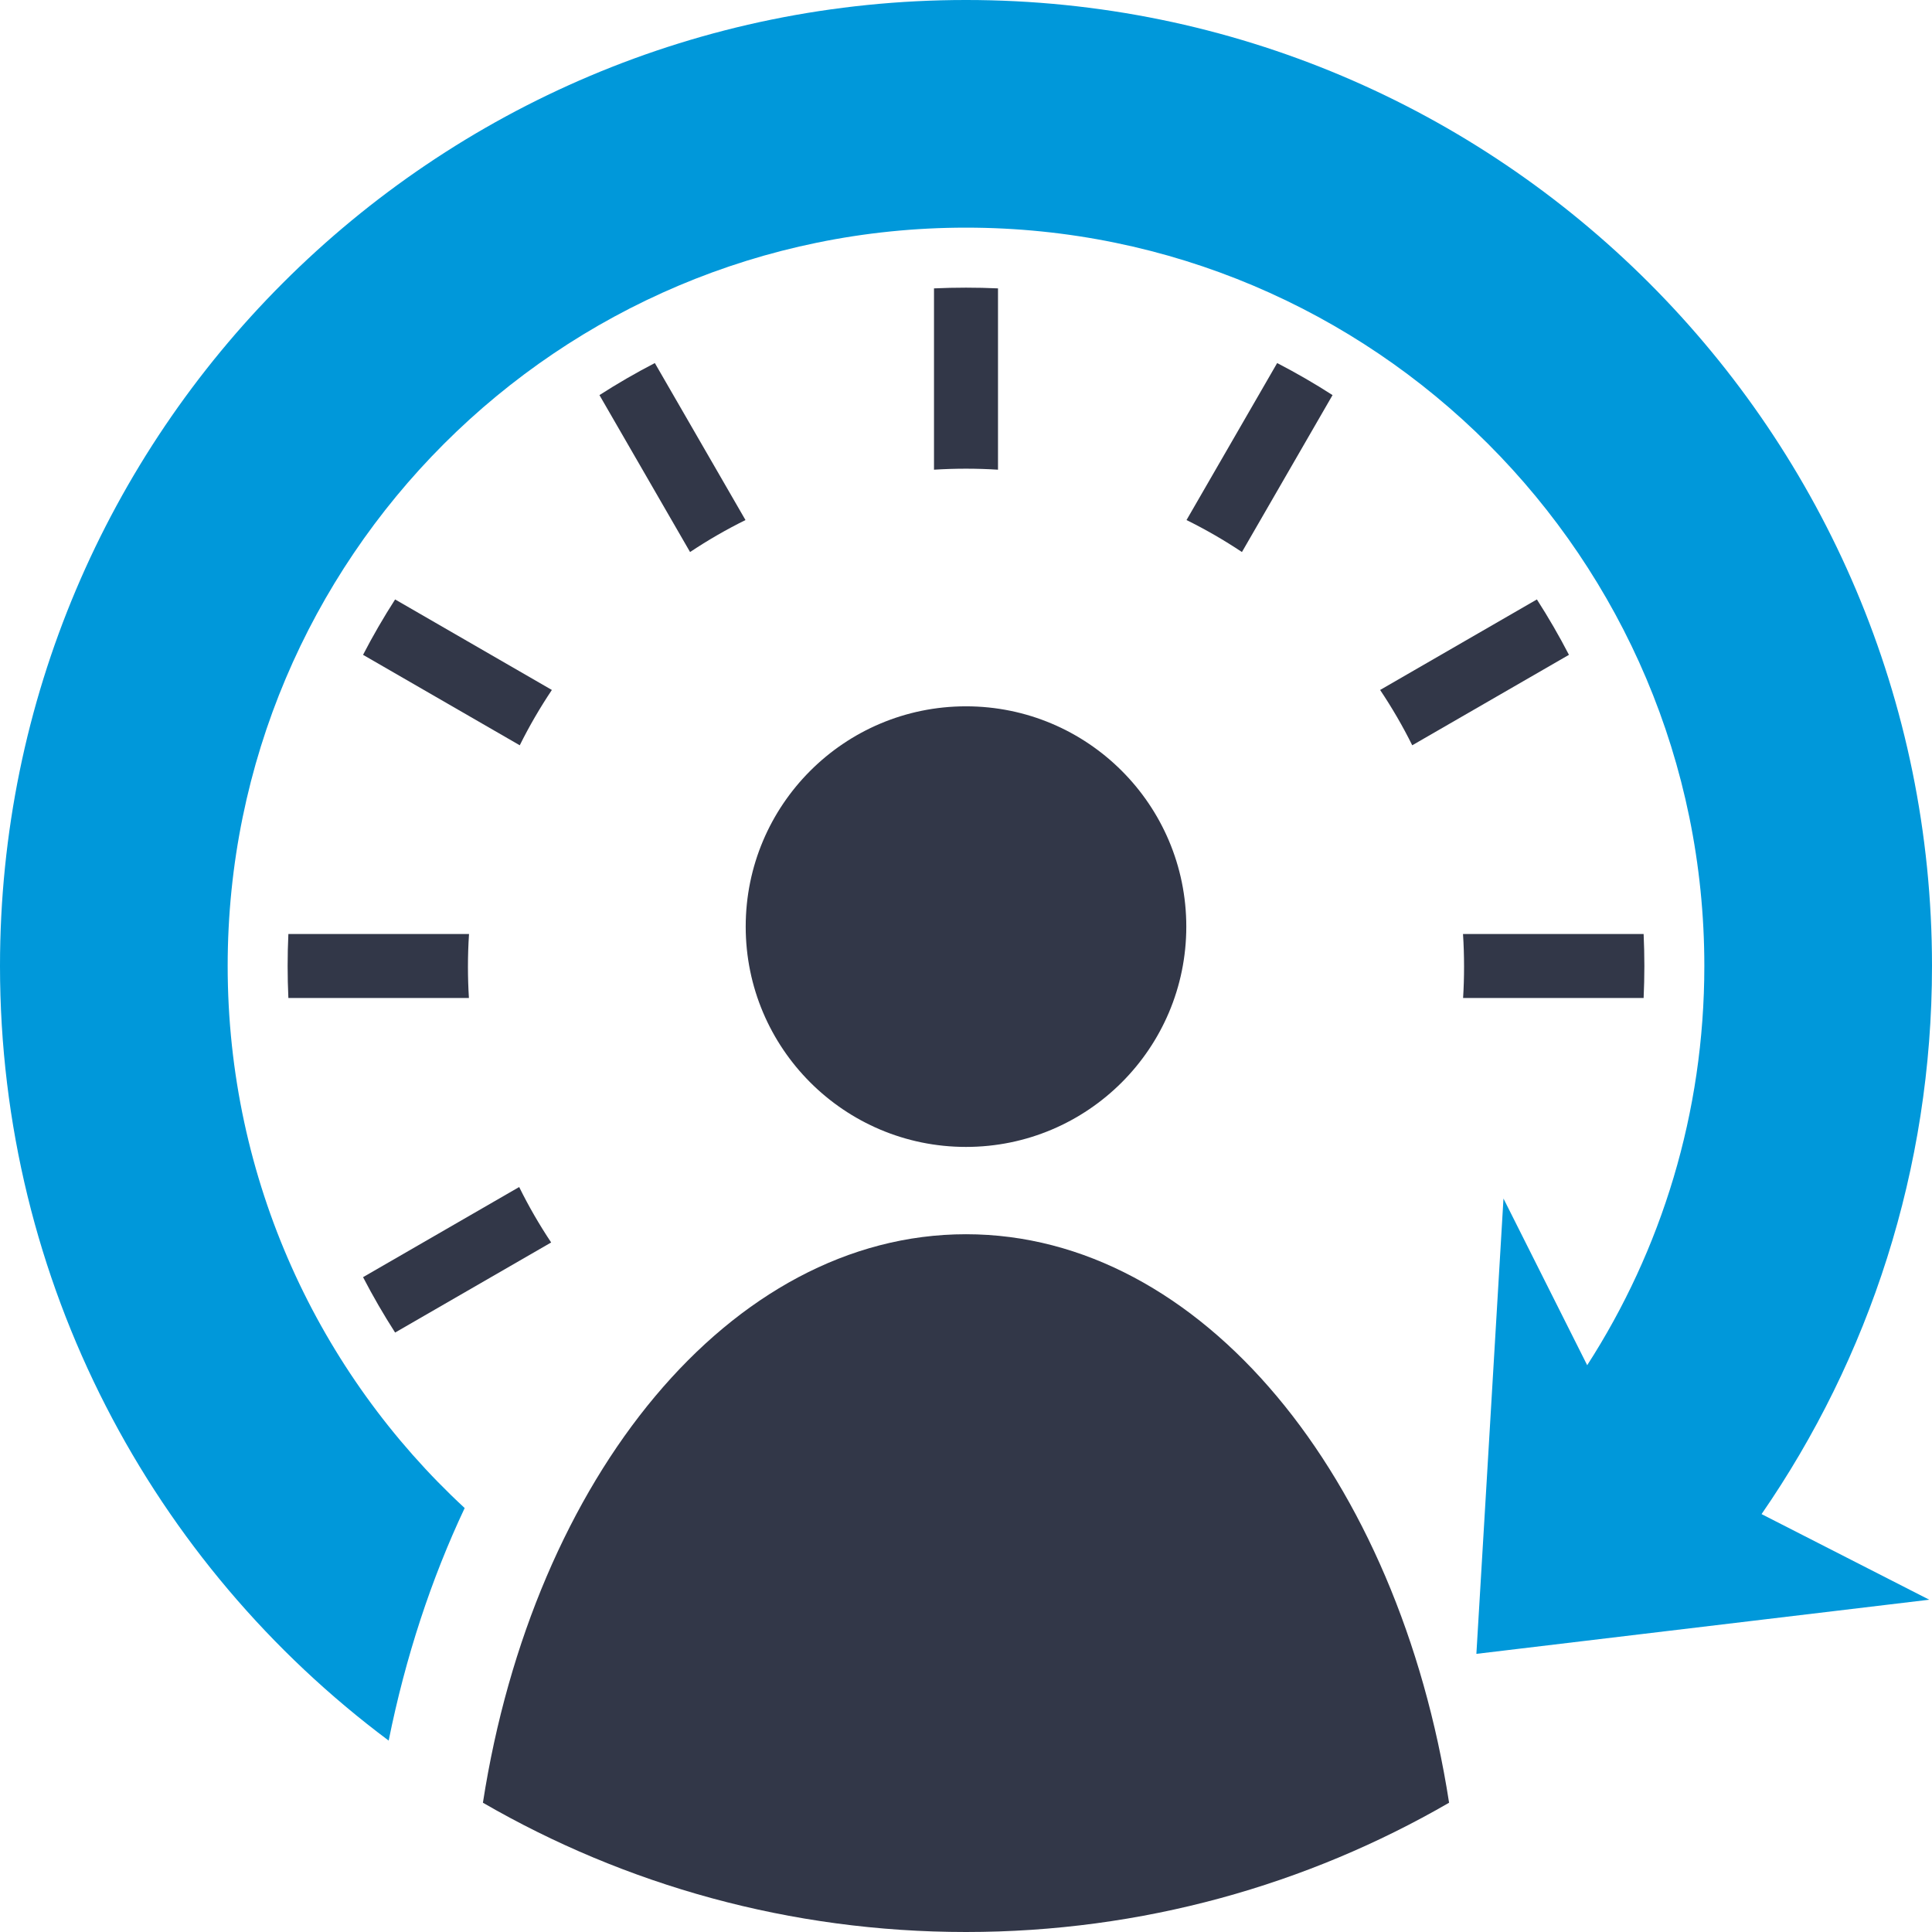 <?xml version="1.0" encoding="UTF-8"?><svg xmlns="http://www.w3.org/2000/svg" clip-rule="evenodd" fill-rule="evenodd" height="7486.22" image-rendering="optimizeQuality" shape-rendering="geometricPrecision" text-rendering="geometricPrecision" viewBox="0 0 7486.22 7486.22" width="7486.22"><g><path d="M6457.64 6320.3l1017.91 -121.65 -649.75 -331.71c416.46,-603.39 660.41,-1335.25 660.41,-2123.87 0,-2067.27 -1675.9,-3743.07 -3743.11,-3743.07 -2067.21,0 -3743.11,1675.8 -3743.11,3743.07 0,1228.57 591.86,2319 1506.05,3001.5 65.15,-323.73 165.26,-626.96 294.49,-901.09 -564.78,-522.67 -918.35,-1270.21 -918.35,-2100.41 0,-1580.09 1280.87,-2860.97 2860.93,-2860.97 1580.05,0 2860.93,1280.87 2860.93,2860.97 0,569.94 -166.56,1100.92 -453.9,1546.93l-123.04 -245.02 -201.32 -400.81 -45.2 759.71 -21.96 369.76 -12.28 205.79 -25.58 429.04 171.23 -20.47 565.65 -67.7 0 0z" fill="#0098da"/><path d="M6368.81 3619.11c1.81,41.08 2.88,82.38 2.88,123.96 0,41.62 -1.07,82.9 -2.88,123.94l-699.55 0c2.55,-39.99 3.73,-80.39 3.73,-121.01 0,-42.63 -1.29,-84.91 -4.06,-126.88l699.87 0 0 0z" fill="#323748"/><path d="M2135.67 4814.36l-604.68 349.07c-44.57,-69.4 -86.04,-140.94 -124.22,-214.62l604.98 -349.28c36.69,74.53 78.15,146.15 123.92,214.84l0 0z" fill="#323748"/><path d="M1117.41 3867c-1.92,-41.04 -2.88,-82.31 -2.88,-123.94 0,-41.58 0.96,-82.88 2.88,-123.96l699.99 0c-2.77,41.97 -4.16,84.25 -4.16,126.88 0,40.62 1.29,81.02 3.73,121.01l-699.55 0 0 0z" fill="#323748"/><path d="M1406.77 2537.39c38.07,-73.63 79.65,-145.28 124.22,-214.66l607.43 350.77c-45.83,68.47 -87.53,140.05 -124.42,214.38l-607.23 -350.49 0 0z" fill="#323748"/><path d="M2322.77 1530.95c69.42,-44.63 140.96,-86.06 214.64,-124.13l351.23 608.3c-74.44,36.74 -146.2,78.23 -214.75,123.94l-351.12 -608.1 0 0z" fill="#323748"/><path d="M3619.11 1117.43c41.15,-1.9 82.42,-2.83 124,-2.83 41.58,0 82.86,0.94 124,2.83l0 702.56c-41.06,-2.59 -82.31,-3.92 -124,-3.92 -41.58,0 -82.94,1.33 -124,3.92l0 -702.56z" fill="#323748"/><path d="M4948.8 1406.82c73.68,38.07 145.33,79.5 214.64,124.13l-351.11 608.1c-68.55,-45.7 -140.31,-87.2 -214.75,-123.94l351.22 -608.3 0 0z" fill="#323748"/><path d="M5955.22 2322.73c44.57,69.38 86.15,141.03 124.22,214.66l-607.23 350.49c-36.89,-74.33 -78.59,-145.92 -124.42,-214.38l607.43 -350.77 0 0z" fill="#323748"/><path d="M3743.11 4444.16c-471.39,0 -853.62,-382.25 -853.62,-853.64 0,-471.48 382.23,-853.64 853.62,-853.64 471.39,0 853.62,382.16 853.62,853.64 0,471.39 -382.23,853.64 -853.62,853.64l0 0z" fill="#323748"/><path d="M5614.99 6985.31c-550.6,318.58 -1190.04,500.91 -1871.88,500.91 -681.85,0 -1321.17,-182.33 -1871.88,-500.91 195.76,-1261.77 959.61,-2202.83 1871.88,-2202.83 912.38,0 1676.12,941.05 1871.88,2202.83z" fill="#323748"/></g></svg>